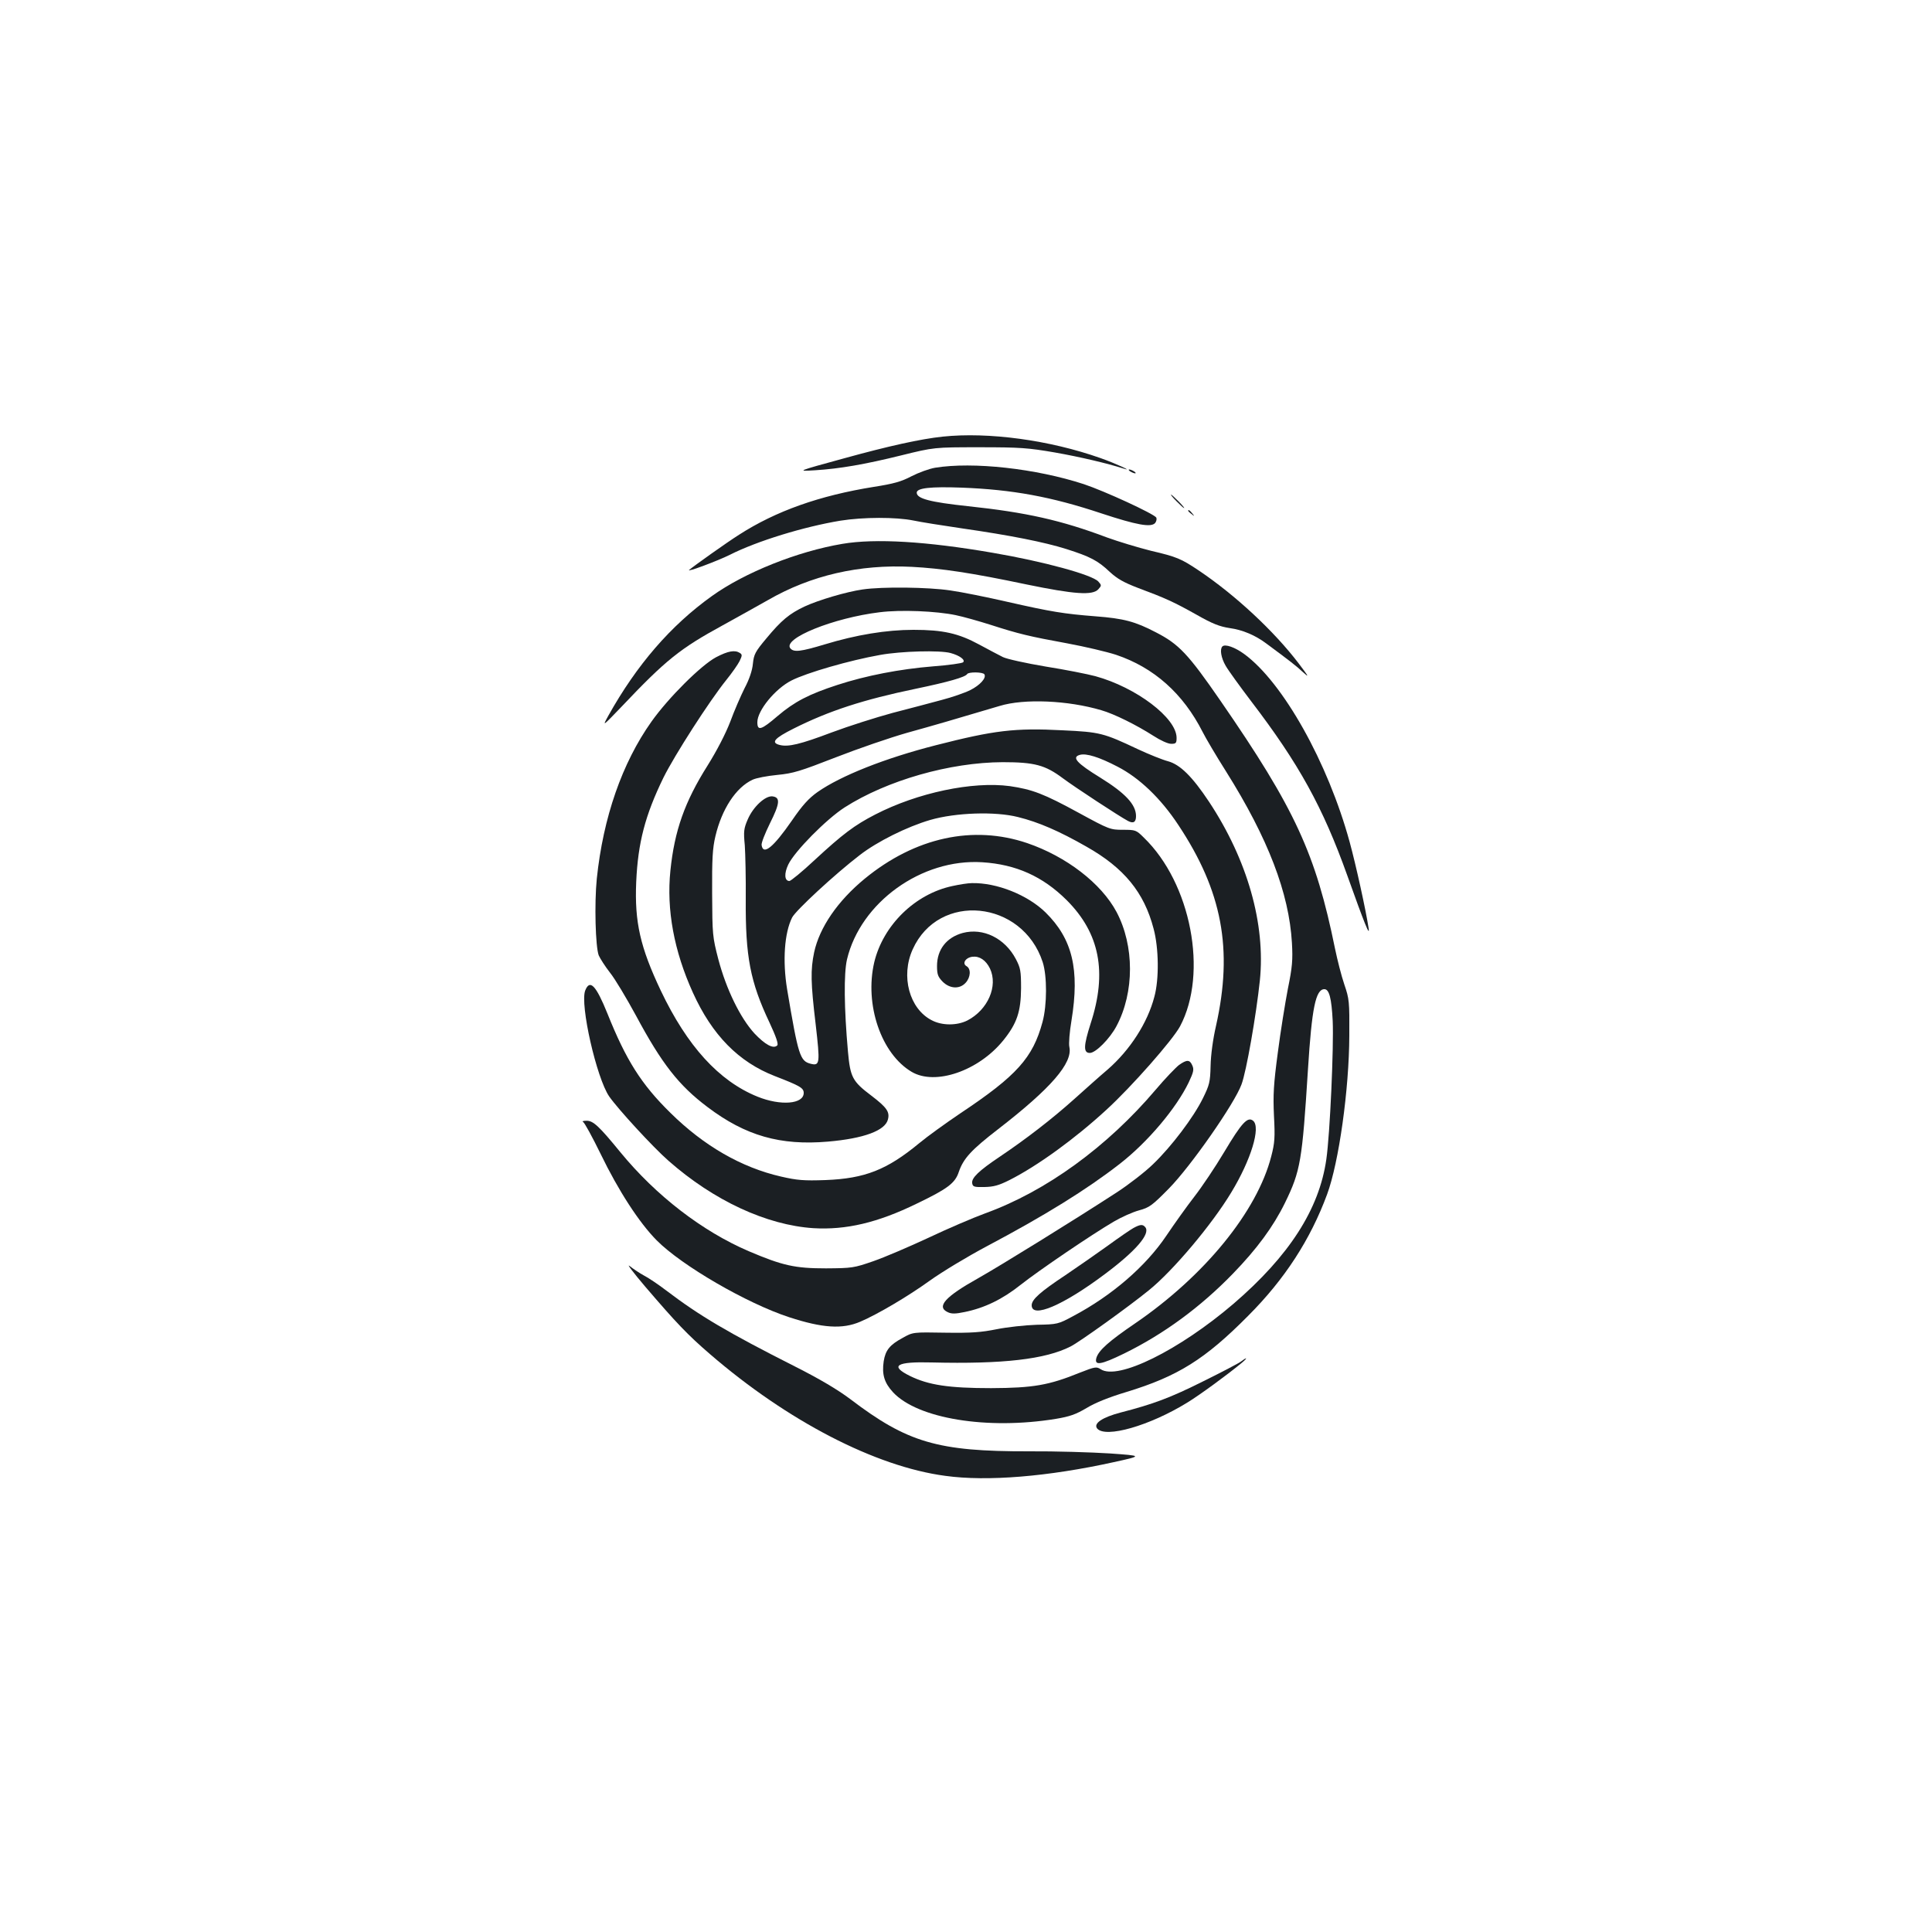 <?xml version="1.0" standalone="no"?>
<!DOCTYPE svg PUBLIC "-//W3C//DTD SVG 20010904//EN"
 "http://www.w3.org/TR/2001/REC-SVG-20010904/DTD/svg10.dtd">
<svg version="1.0" xmlns="http://www.w3.org/2000/svg"
 width="1000pt" height="1000pt" viewBox="0 0 1000 1000"
 preserveAspectRatio="xMidYMid meet">
<g transform="translate(0,1000) scale(0.1,-0.1)"
fill="#1b1f23" stroke="none">
<path d="M4879 7740 c-114 -12 -281 -49 -509 -112 -249 -68 -248 -68 -150 -62
126 8 255 30 445 77 170 42 170 42 405 42 210 0 251 -3 390 -27 131 -23 270
-56 355 -83 58 -19 -42 27 -119 54 -263 93 -579 136 -817 111z"/>
<path d="M4840 7579 c-30 -5 -85 -25 -122 -44 -53 -28 -93 -39 -195 -55 -281
-45 -507 -125 -698 -248 -62 -39 -236 -163 -258 -182 -15 -14 150 48 210 78
142 72 385 146 573 177 119 19 288 19 377 1 37 -8 151 -26 253 -41 250 -36
426 -71 540 -107 123 -39 163 -60 224 -118 39 -36 73 -55 146 -83 142 -53 184
-72 302 -138 84 -48 121 -62 173 -70 66 -9 133 -37 191 -81 119 -88 154 -115
188 -147 34 -31 31 -25 -22 45 -128 168 -328 354 -517 481 -91 61 -114 71
-247 102 -68 17 -170 48 -228 69 -236 89 -418 130 -720 162 -196 21 -265 39
-265 70 0 24 71 32 233 26 262 -10 464 -47 722 -133 185 -61 258 -74 279 -50
7 9 9 21 6 28 -13 20 -267 137 -375 173 -248 81 -574 117 -770 85z"/>
<path d="M5850 7560 c8 -5 20 -10 25 -10 6 0 3 5 -5 10 -8 5 -19 10 -25 10 -5
0 -3 -5 5 -10z"/>
<path d="M6090 7405 c19 -19 36 -35 39 -35 3 0 -10 16 -29 35 -19 19 -36 35
-39 35 -3 0 10 -16 29 -35z"/>
<path d="M6150 7356 c0 -2 8 -10 18 -17 15 -13 16 -12 3 4 -13 16 -21 21 -21
13z"/>
<path d="M4360 7185 c-232 -39 -505 -148 -675 -270 -214 -153 -389 -356 -536
-619 -32 -58 -32 -58 67 45 230 243 304 302 524 422 85 47 191 106 235 131
222 128 473 186 745 172 153 -8 308 -31 593 -91 248 -51 342 -58 372 -25 17
19 17 21 0 40 -32 35 -284 104 -548 149 -341 59 -607 75 -777 46z"/>
<path d="M4465 6949 c-84 -12 -229 -55 -300 -88 -79 -37 -121 -72 -198 -165
-58 -69 -65 -83 -70 -131 -3 -35 -19 -82 -43 -127 -20 -40 -54 -118 -74 -173
-24 -62 -68 -148 -118 -228 -118 -187 -171 -337 -192 -543 -21 -203 19 -417
116 -631 100 -221 237 -360 425 -433 129 -50 149 -61 149 -87 0 -58 -119 -68
-240 -19 -199 81 -363 261 -500 549 -106 224 -136 354 -127 562 9 203 46 345
141 540 58 117 238 397 325 505 29 36 60 80 69 98 14 29 14 34 2 42 -26 17
-61 11 -124 -22 -77 -41 -246 -209 -334 -333 -152 -214 -250 -496 -283 -813
-13 -129 -7 -352 10 -397 7 -16 33 -57 58 -89 26 -32 86 -133 135 -223 133
-248 221 -361 370 -473 197 -149 377 -200 623 -179 186 16 297 57 311 115 10
39 -6 62 -86 123 -98 74 -109 95 -121 228 -20 223 -22 403 -5 477 70 295 386
523 700 503 175 -11 313 -73 437 -196 171 -171 211 -373 124 -639 -37 -116
-38 -152 -4 -152 30 0 103 73 138 139 93 175 93 416 0 591 -79 148 -260 287
-462 356 -280 95 -580 30 -841 -184 -140 -115 -234 -252 -262 -381 -19 -91
-18 -157 8 -374 23 -201 22 -215 -26 -203 -55 14 -64 41 -122 386 -24 147 -14
291 26 371 19 37 221 224 350 323 90 70 245 147 365 182 131 38 336 45 454 15
106 -26 214 -73 354 -153 195 -110 299 -237 348 -425 27 -100 29 -261 4 -352
-35 -135 -126 -276 -242 -377 -38 -32 -115 -101 -173 -153 -115 -103 -247
-205 -385 -298 -109 -73 -147 -110 -143 -137 3 -19 10 -21 63 -20 48 1 74 8
130 36 146 74 339 214 502 364 131 120 343 361 381 432 146 275 57 741 -188
977 -39 39 -43 40 -108 40 -65 0 -71 2 -227 87 -183 100 -242 122 -358 139
-193 26 -478 -34 -697 -147 -107 -55 -168 -101 -314 -236 -64 -60 -123 -108
-130 -108 -26 0 -28 39 -6 85 33 69 197 235 292 296 219 140 545 233 818 234
165 0 220 -15 311 -83 63 -47 292 -197 337 -221 28 -15 42 -7 42 25 0 60 -56
119 -185 199 -122 75 -150 106 -105 118 33 9 100 -12 194 -61 113 -58 224
-164 315 -302 227 -342 284 -643 195 -1040 -16 -69 -27 -152 -28 -207 -2 -84
-6 -99 -40 -168 -48 -98 -163 -250 -258 -341 -40 -39 -125 -105 -188 -146
-228 -148 -597 -376 -715 -443 -174 -97 -220 -149 -159 -177 19 -9 39 -9 87 1
103 21 196 66 290 141 95 75 369 261 482 327 39 23 97 49 130 58 55 15 68 25
155 113 114 116 340 440 376 539 25 66 76 358 95 538 30 292 -64 624 -263 925
-87 131 -150 193 -213 210 -27 7 -97 35 -155 62 -178 84 -196 89 -390 98 -247
13 -354 0 -655 -77 -263 -67 -493 -158 -614 -243 -45 -32 -78 -68 -132 -147
-97 -140 -149 -182 -157 -127 -2 11 18 61 43 112 52 104 55 135 13 140 -37 4
-100 -54 -128 -120 -20 -46 -22 -62 -15 -133 3 -44 6 -170 5 -280 -2 -296 23
-427 123 -638 34 -73 47 -111 40 -118 -20 -20 -63 4 -118 62 -74 81 -146 229
-187 384 -30 116 -31 127 -32 340 -1 179 2 234 17 297 33 140 106 252 192 292
18 9 76 20 128 25 83 8 118 19 303 91 115 45 281 102 369 127 144 40 230 65
479 139 127 39 354 29 526 -22 67 -19 183 -77 269 -132 37 -24 76 -42 93 -42
25 0 28 4 28 31 0 103 -209 261 -420 319 -41 11 -157 34 -258 50 -101 17 -201
39 -221 49 -20 10 -75 39 -123 65 -107 58 -187 76 -340 76 -140 0 -297 -26
-458 -75 -126 -38 -161 -42 -179 -21 -42 51 223 158 462 187 110 14 294 6 394
-15 39 -8 120 -31 180 -50 146 -47 200 -60 397 -96 92 -17 206 -44 252 -59
197 -66 348 -201 449 -400 15 -30 69 -122 121 -204 218 -347 326 -630 341
-887 5 -89 2 -125 -21 -238 -14 -73 -38 -221 -52 -330 -22 -164 -25 -219 -20
-327 6 -112 4 -141 -14 -210 -73 -285 -345 -619 -705 -865 -135 -92 -188 -139
-200 -178 -12 -42 22 -37 143 22 206 101 395 240 563 413 125 129 209 243 270
367 81 166 89 218 119 691 20 318 40 415 85 415 25 0 37 -47 43 -164 6 -134
-14 -586 -33 -717 -37 -259 -193 -500 -480 -747 -282 -241 -599 -398 -688
-339 -22 14 -29 13 -108 -18 -160 -65 -241 -79 -459 -80 -219 0 -324 16 -420
63 -107 53 -71 75 113 70 367 -9 588 16 719 83 47 24 302 207 405 291 125 101
326 340 426 506 102 168 154 338 113 371 -28 23 -59 -10 -149 -161 -47 -79
-117 -183 -156 -233 -38 -49 -103 -140 -144 -201 -107 -159 -282 -310 -482
-416 -78 -42 -82 -43 -189 -45 -60 -2 -153 -12 -207 -23 -80 -16 -130 -20
-266 -18 -168 3 -168 3 -221 -27 -67 -36 -89 -64 -98 -121 -10 -68 3 -111 48
-160 127 -137 488 -196 843 -138 72 12 103 23 159 56 44 27 116 56 206 83 266
81 407 169 630 394 190 190 323 396 409 629 61 165 114 542 115 822 1 176 0
189 -26 265 -15 44 -36 127 -48 185 -100 491 -207 724 -593 1283 -167 242
-215 293 -334 354 -107 56 -167 72 -313 83 -164 13 -227 23 -456 75 -105 24
-238 51 -296 59 -113 17 -351 20 -453 5z m455 -329 c48 -13 78 -36 65 -48 -5
-5 -75 -15 -155 -21 -173 -14 -348 -48 -495 -96 -148 -48 -223 -87 -310 -161
-85 -73 -105 -79 -105 -32 0 60 92 173 177 216 79 40 300 104 458 132 110 20
310 25 365 10z m175 -110 c12 -19 -23 -57 -73 -82 -28 -14 -94 -37 -148 -51
-55 -15 -169 -45 -254 -67 -85 -23 -227 -68 -315 -101 -164 -62 -225 -76 -269
-65 -48 12 -28 35 72 85 183 92 362 150 632 206 168 35 256 60 266 76 7 12 81
11 89 -1z"/>
<path d="M6327 6654 c-14 -14 -7 -59 17 -100 13 -23 73 -106 133 -185 246
-322 370 -547 496 -899 91 -255 118 -321 111 -275 -14 93 -66 329 -98 446
-113 413 -345 826 -545 973 -49 36 -100 54 -114 40z"/>
<path d="M4930 5414 c-194 -41 -359 -203 -405 -395 -51 -219 36 -474 194 -567
122 -72 346 5 474 163 71 88 91 149 92 270 0 90 -3 105 -27 151 -57 108 -169
163 -275 135 -84 -23 -133 -86 -133 -171 0 -44 5 -56 29 -81 37 -37 88 -40
119 -6 26 28 29 72 5 86 -25 14 -5 45 31 49 36 4 69 -18 90 -61 43 -91 -11
-214 -117 -269 -54 -27 -131 -27 -184 1 -116 59 -162 228 -99 367 134 299 568
256 673 -66 23 -72 23 -221 -1 -310 -50 -185 -133 -278 -426 -473 -74 -50
-170 -119 -212 -154 -167 -138 -281 -183 -485 -191 -113 -4 -147 -1 -230 18
-206 47 -401 160 -573 330 -151 148 -230 274 -326 514 -59 146 -91 180 -115
119 -28 -73 59 -453 124 -548 46 -66 227 -263 307 -333 235 -207 508 -333 750
-349 169 -10 332 28 535 127 160 77 199 106 218 165 24 69 64 113 204 221 274
212 386 342 368 425 -4 16 1 78 11 137 43 264 5 422 -134 559 -93 91 -253 155
-382 152 -19 0 -64 -7 -100 -15z"/>
<path d="M6103 4488 c-17 -13 -72 -70 -121 -128 -252 -297 -568 -526 -882
-640 -63 -23 -196 -80 -295 -127 -99 -46 -227 -101 -285 -121 -101 -35 -110
-36 -245 -37 -160 0 -224 14 -400 89 -240 103 -479 287 -663 511 -112 137
-142 165 -177 164 -16 0 -24 -3 -17 -6 7 -3 48 -78 91 -166 92 -190 199 -355
290 -447 130 -131 466 -326 686 -398 172 -56 275 -63 368 -23 91 39 248 132
359 212 64 46 197 126 295 178 302 160 518 294 689 427 144 112 292 287 357
422 25 53 28 67 18 88 -13 30 -28 30 -68 2z"/>
<path d="M5867 3644 c-15 -8 -76 -50 -135 -93 -59 -42 -156 -110 -217 -151
-130 -86 -175 -126 -175 -156 0 -70 162 -1 377 160 161 120 239 210 211 244
-13 16 -26 15 -61 -4z"/>
<path d="M3340 3340 c161 -188 219 -249 335 -349 401 -346 856 -582 1218 -630
217 -30 532 -4 872 71 150 33 150 33 -20 45 -93 6 -282 12 -420 11 -472 -1
-628 45 -925 271 -64 48 -158 104 -285 168 -348 176 -495 263 -666 393 -42 32
-94 67 -116 78 -22 12 -55 34 -74 49 -18 15 18 -33 81 -107z"/>
<path d="M6425 2954 c-11 -9 -99 -55 -196 -103 -172 -86 -258 -118 -428 -162
-96 -25 -143 -57 -122 -83 43 -51 271 14 466 134 64 39 206 143 280 204 33 27
33 35 0 10z"/>
</g>
</svg>
